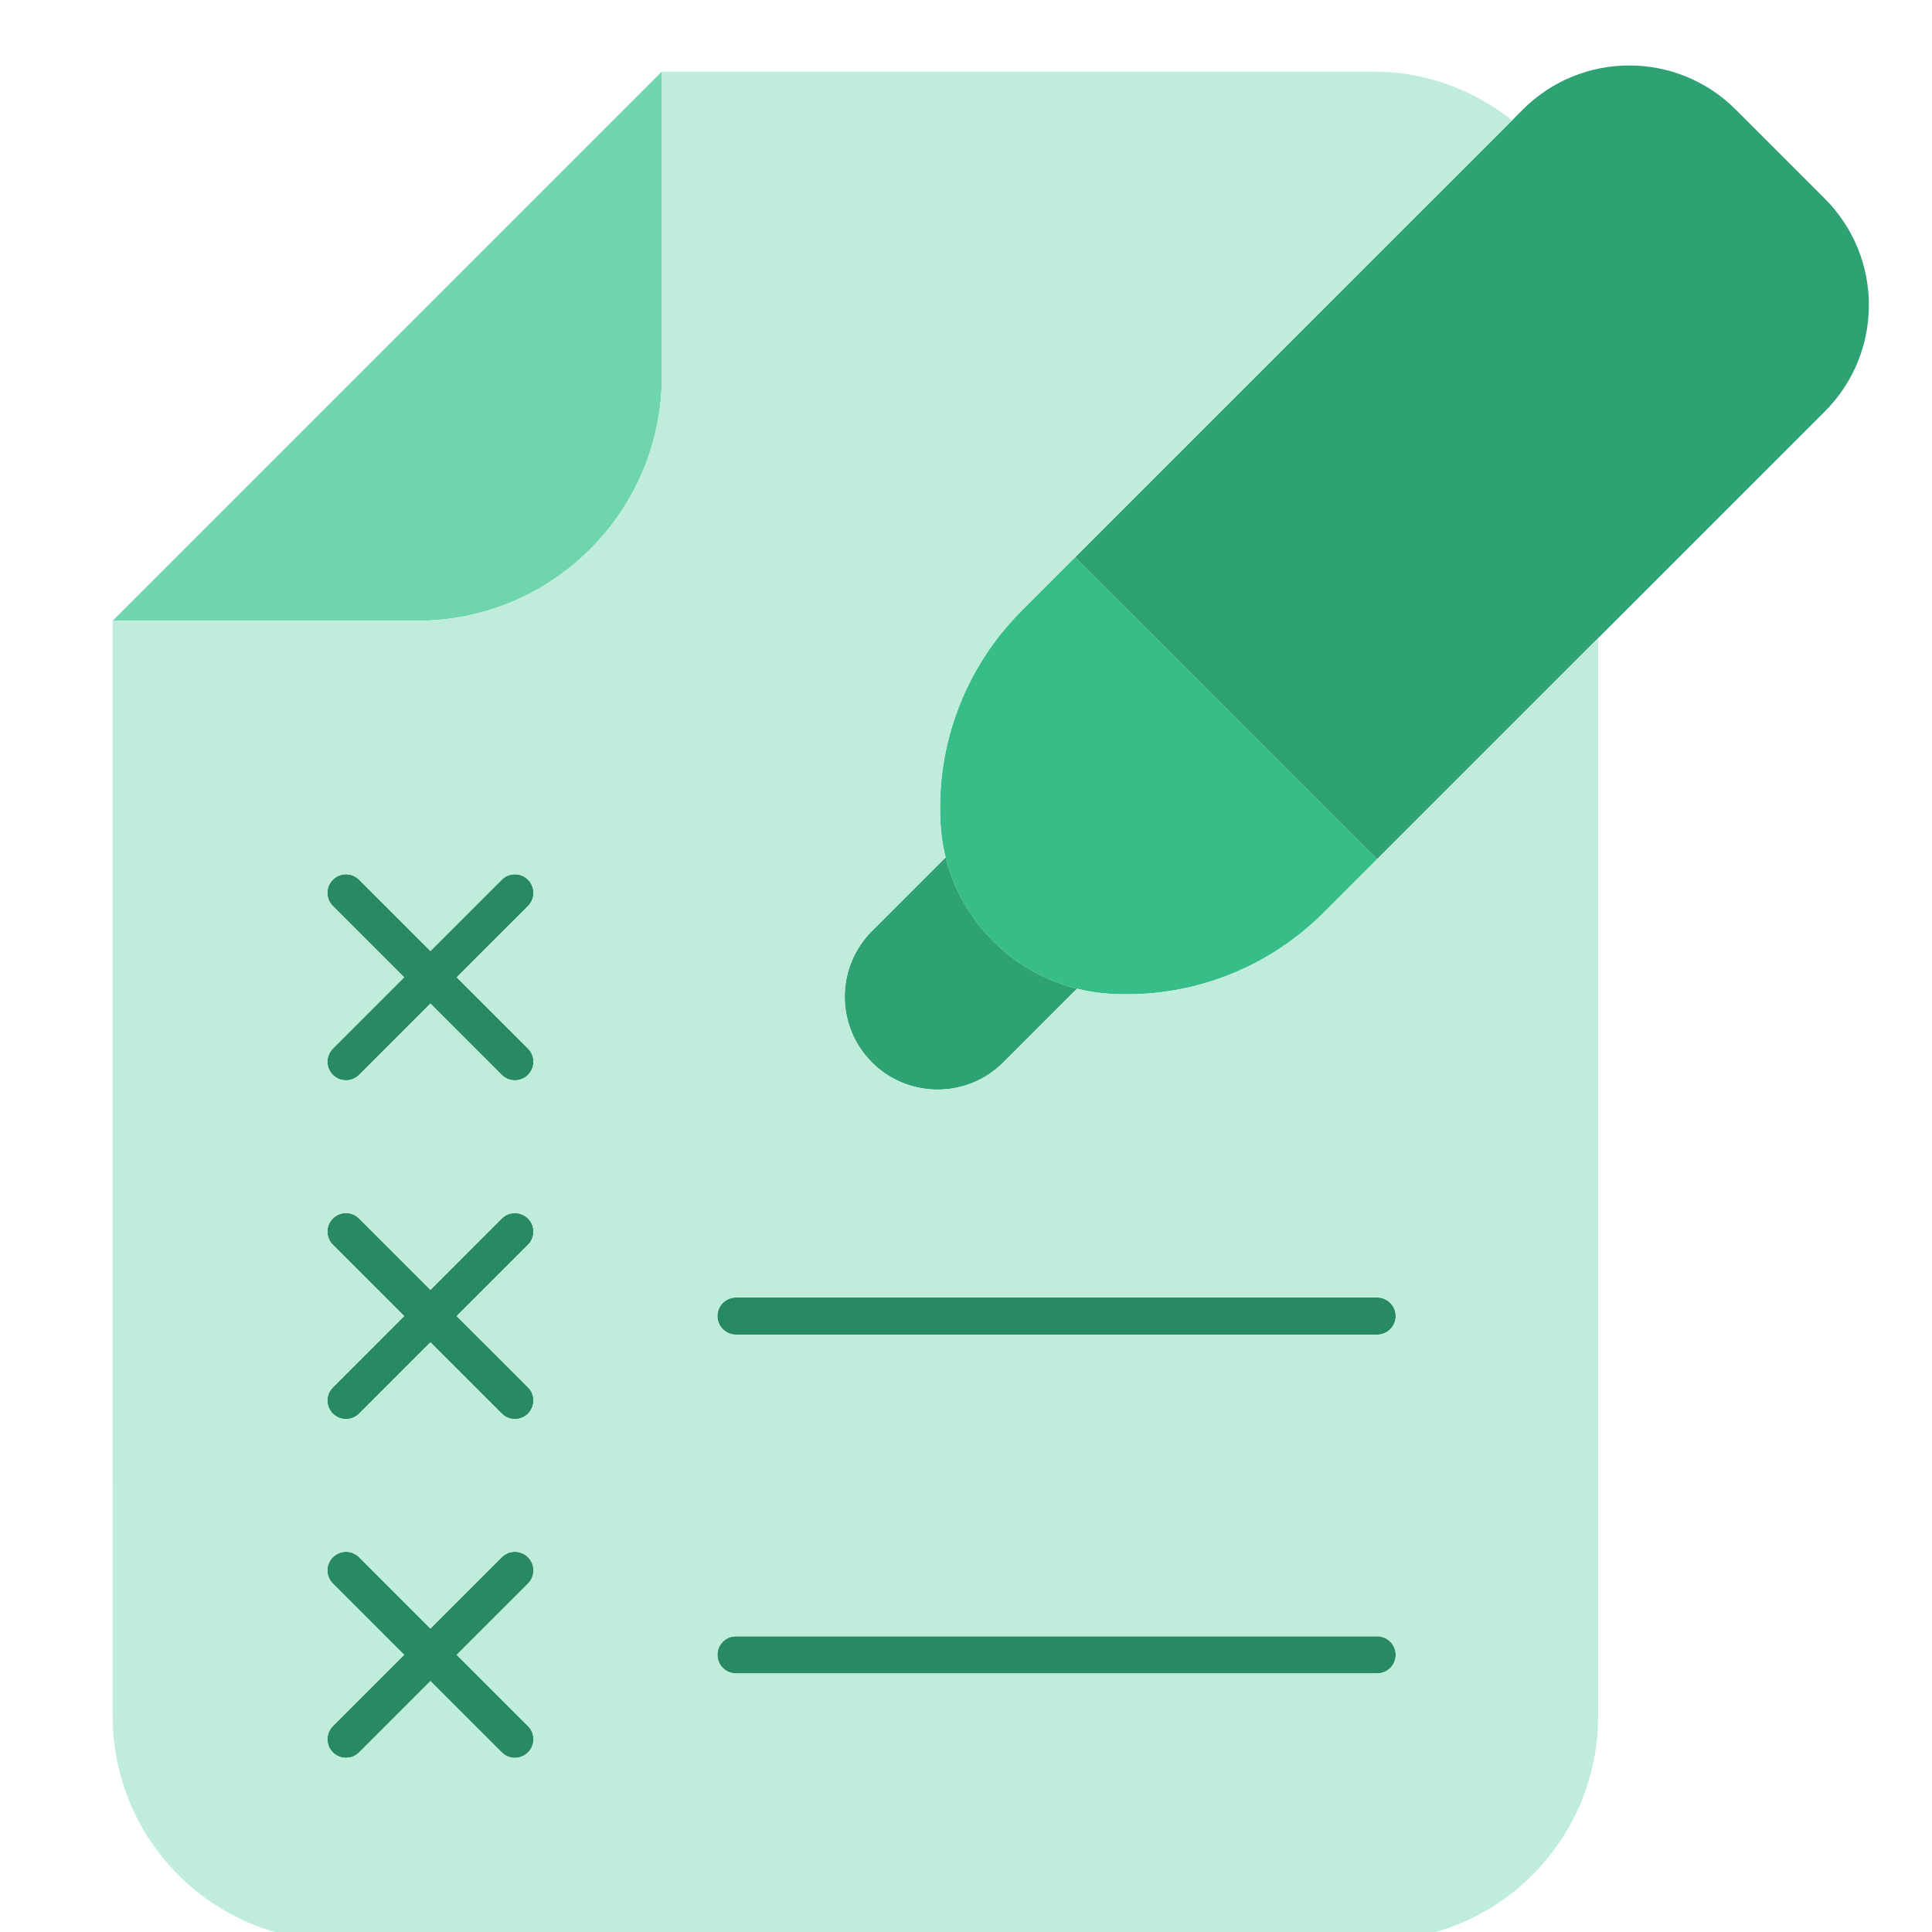<svg width="52" height="52" viewBox="0 0 52 52" fill="none" xmlns="http://www.w3.org/2000/svg">
<g clip-path="url(#clip0_1299_23660)">
<g filter="url(#filter0_d_1299_23660)">
<path d="M17.814 9.125V0.926L3.032 15.708H11.231C14.867 15.708 17.814 12.761 17.814 9.125Z" fill="#6FD5AC"/>
<path d="M37.066 22.124L28.939 13.997L27.495 15.441C25.982 16.954 25.188 19.043 25.315 21.18C25.316 21.199 25.317 21.218 25.319 21.237C25.331 21.413 25.353 21.586 25.383 21.756C25.396 21.827 25.41 21.898 25.426 21.968C25.434 22.004 25.443 22.04 25.452 22.076C25.669 22.944 26.119 23.719 26.732 24.332C27.038 24.638 27.385 24.904 27.764 25.12C28.133 25.331 28.534 25.495 28.957 25.604C28.97 25.607 28.983 25.61 28.996 25.614L29.003 25.615C29.288 25.686 29.582 25.731 29.884 25.749C32.041 25.876 34.122 25.068 35.622 23.567L37.066 22.124Z" fill="#37BE88"/>
<path d="M49.115 4.347L46.716 1.948C45.135 0.367 42.57 0.366 40.988 1.948L40.699 2.238L28.939 13.997L37.066 22.124L43.014 16.175L49.115 10.075C50.697 8.493 50.697 5.929 49.115 4.347Z" fill="#2FA274"/>
<path d="M26.732 24.332C26.119 23.719 25.669 22.944 25.452 22.076L23.468 24.059C22.492 25.036 22.492 26.619 23.468 27.595C24.445 28.571 26.027 28.571 27.004 27.595L28.987 25.611L28.957 25.604C28.534 25.495 28.133 25.331 27.764 25.12C27.385 24.904 27.038 24.638 26.732 24.332Z" fill="#2FA274"/>
<path fill-rule="evenodd" clip-rule="evenodd" d="M8.959 22.678C9.154 22.482 9.471 22.482 9.666 22.678L11.585 24.597L13.505 22.678C13.7 22.482 14.016 22.482 14.212 22.678C14.407 22.873 14.407 23.189 14.212 23.385L12.292 25.304L14.212 27.223C14.407 27.419 14.407 27.735 14.212 27.93C14.016 28.126 13.7 28.126 13.505 27.93L11.585 26.011L9.666 27.93C9.471 28.126 9.154 28.126 8.959 27.93C8.764 27.735 8.764 27.419 8.959 27.223L10.878 25.304L8.959 23.385C8.763 23.189 8.763 22.873 8.959 22.678ZM8.959 31.796C9.154 31.6 9.471 31.6 9.666 31.796L11.585 33.715L13.504 31.796C13.7 31.601 14.016 31.601 14.211 31.796C14.407 31.991 14.407 32.308 14.211 32.503L12.292 34.422L14.212 36.341C14.407 36.537 14.407 36.853 14.212 37.048C14.016 37.244 13.7 37.244 13.505 37.048L11.585 35.129L9.666 37.049C9.47 37.244 9.154 37.244 8.959 37.049C8.763 36.853 8.763 36.537 8.959 36.342L10.878 34.422L8.959 32.503C8.763 32.307 8.763 31.991 8.959 31.796ZM19.309 34.422C19.309 34.146 19.533 33.922 19.809 33.922H37.066C37.342 33.922 37.566 34.146 37.566 34.422C37.566 34.698 37.342 34.922 37.066 34.922H19.809C19.533 34.922 19.309 34.698 19.309 34.422ZM8.959 40.913C9.154 40.718 9.471 40.718 9.666 40.913L11.585 42.833L13.505 40.913C13.7 40.718 14.016 40.718 14.212 40.913C14.407 41.109 14.407 41.425 14.212 41.621L12.292 43.54L14.212 45.459C14.407 45.654 14.407 45.971 14.212 46.166C14.016 46.362 13.7 46.362 13.505 46.166L11.585 44.247L9.666 46.166C9.471 46.362 9.154 46.362 8.959 46.166C8.764 45.971 8.764 45.654 8.959 45.459L10.878 43.54L8.959 41.621C8.763 41.425 8.763 41.109 8.959 40.913ZM19.309 43.54C19.309 43.264 19.533 43.04 19.809 43.04H37.066C37.342 43.04 37.566 43.264 37.566 43.54C37.566 43.816 37.342 44.04 37.066 44.04H19.809C19.533 44.04 19.309 43.816 19.309 43.54Z" fill="#288A63"/>
<path fill-rule="evenodd" clip-rule="evenodd" d="M28.939 13.997L40.699 2.238C39.669 1.425 38.382 0.926 36.968 0.926H17.814V9.125C17.814 12.761 14.867 15.708 11.231 15.708H3.032V36.335L3.033 39.382V45.192C3.033 48.531 5.74 51.238 9.079 51.238H36.968C40.307 51.238 43.014 48.531 43.014 45.192V29.03L43.014 25.983V16.175L37.066 22.124L35.622 23.567C34.122 25.068 32.041 25.876 29.884 25.749C29.582 25.731 29.288 25.686 29.003 25.615L28.996 25.614L28.987 25.611L27.004 27.595C26.027 28.571 24.445 28.571 23.468 27.595C22.492 26.619 22.492 25.036 23.468 24.059L25.452 22.076C25.443 22.04 25.434 22.004 25.426 21.968C25.41 21.898 25.396 21.827 25.383 21.756C25.353 21.586 25.331 21.413 25.319 21.237C25.317 21.218 25.316 21.199 25.315 21.18C25.188 19.043 25.982 16.954 27.495 15.441L28.939 13.997ZM8.959 22.678C9.154 22.482 9.471 22.482 9.666 22.678L11.585 24.597L13.505 22.678C13.7 22.482 14.016 22.482 14.212 22.678C14.407 22.873 14.407 23.189 14.212 23.385L12.292 25.304L14.212 27.223C14.407 27.419 14.407 27.735 14.212 27.93C14.016 28.126 13.7 28.126 13.505 27.93L11.585 26.011L9.666 27.93C9.471 28.126 9.154 28.126 8.959 27.93C8.764 27.735 8.764 27.419 8.959 27.223L10.878 25.304L8.959 23.385C8.763 23.189 8.763 22.873 8.959 22.678ZM8.959 31.796C9.154 31.6 9.471 31.6 9.666 31.796L11.585 33.715L13.504 31.796C13.7 31.601 14.016 31.601 14.211 31.796C14.407 31.991 14.407 32.308 14.211 32.503L12.292 34.422L14.212 36.341C14.407 36.537 14.407 36.853 14.212 37.048C14.016 37.244 13.7 37.244 13.505 37.048L11.585 35.129L9.666 37.049C9.47 37.244 9.154 37.244 8.959 37.049C8.763 36.853 8.763 36.537 8.959 36.342L10.878 34.422L8.959 32.503C8.763 32.307 8.763 31.991 8.959 31.796ZM19.309 34.422C19.309 34.146 19.533 33.922 19.809 33.922H37.066C37.342 33.922 37.566 34.146 37.566 34.422C37.566 34.698 37.342 34.922 37.066 34.922H19.809C19.533 34.922 19.309 34.698 19.309 34.422ZM8.959 40.913C9.154 40.718 9.471 40.718 9.666 40.913L11.585 42.833L13.505 40.913C13.7 40.718 14.016 40.718 14.212 40.913C14.407 41.109 14.407 41.425 14.212 41.621L12.292 43.54L14.212 45.459C14.407 45.654 14.407 45.971 14.212 46.166C14.016 46.362 13.7 46.362 13.505 46.166L11.585 44.247L9.666 46.166C9.471 46.362 9.154 46.362 8.959 46.166C8.764 45.971 8.764 45.654 8.959 45.459L10.878 43.54L8.959 41.621C8.763 41.425 8.763 41.109 8.959 40.913ZM19.309 43.54C19.309 43.264 19.533 43.04 19.809 43.04H37.066C37.342 43.04 37.566 43.264 37.566 43.54C37.566 43.816 37.342 44.04 37.066 44.04H19.809C19.533 44.04 19.309 43.816 19.309 43.54Z" fill="#C0EDDB"/>
</g>
</g>
<defs>
<filter id="filter0_d_1299_23660" x="-4.968" y="-6.238" width="63.269" height="66.477" filterUnits="userSpaceOnUse" color-interpolation-filters="sRGB">
<feFlood flood-opacity="0" result="BackgroundImageFix"/>
<feColorMatrix in="SourceAlpha" type="matrix" values="0 0 0 0 0 0 0 0 0 0 0 0 0 0 0 0 0 0 127 0" result="hardAlpha"/>
<feOffset dy="1"/>
<feGaussianBlur stdDeviation="4"/>
<feComposite in2="hardAlpha" operator="out"/>
<feColorMatrix type="matrix" values="0 0 0 0 0.808 0 0 0 0 0.82 0 0 0 0 0.894 0 0 0 0.15 0"/>
<feBlend mode="normal" in2="BackgroundImageFix" result="effect1_dropShadow_1299_23660"/>
<feBlend mode="normal" in="SourceGraphic" in2="effect1_dropShadow_1299_23660" result="shape"/>
</filter>
<clipPath id="clip0_1299_23660">
<rect width="52" height="52" fill="white" transform="translate(0.667)"/>
</clipPath>
</defs>
</svg>
